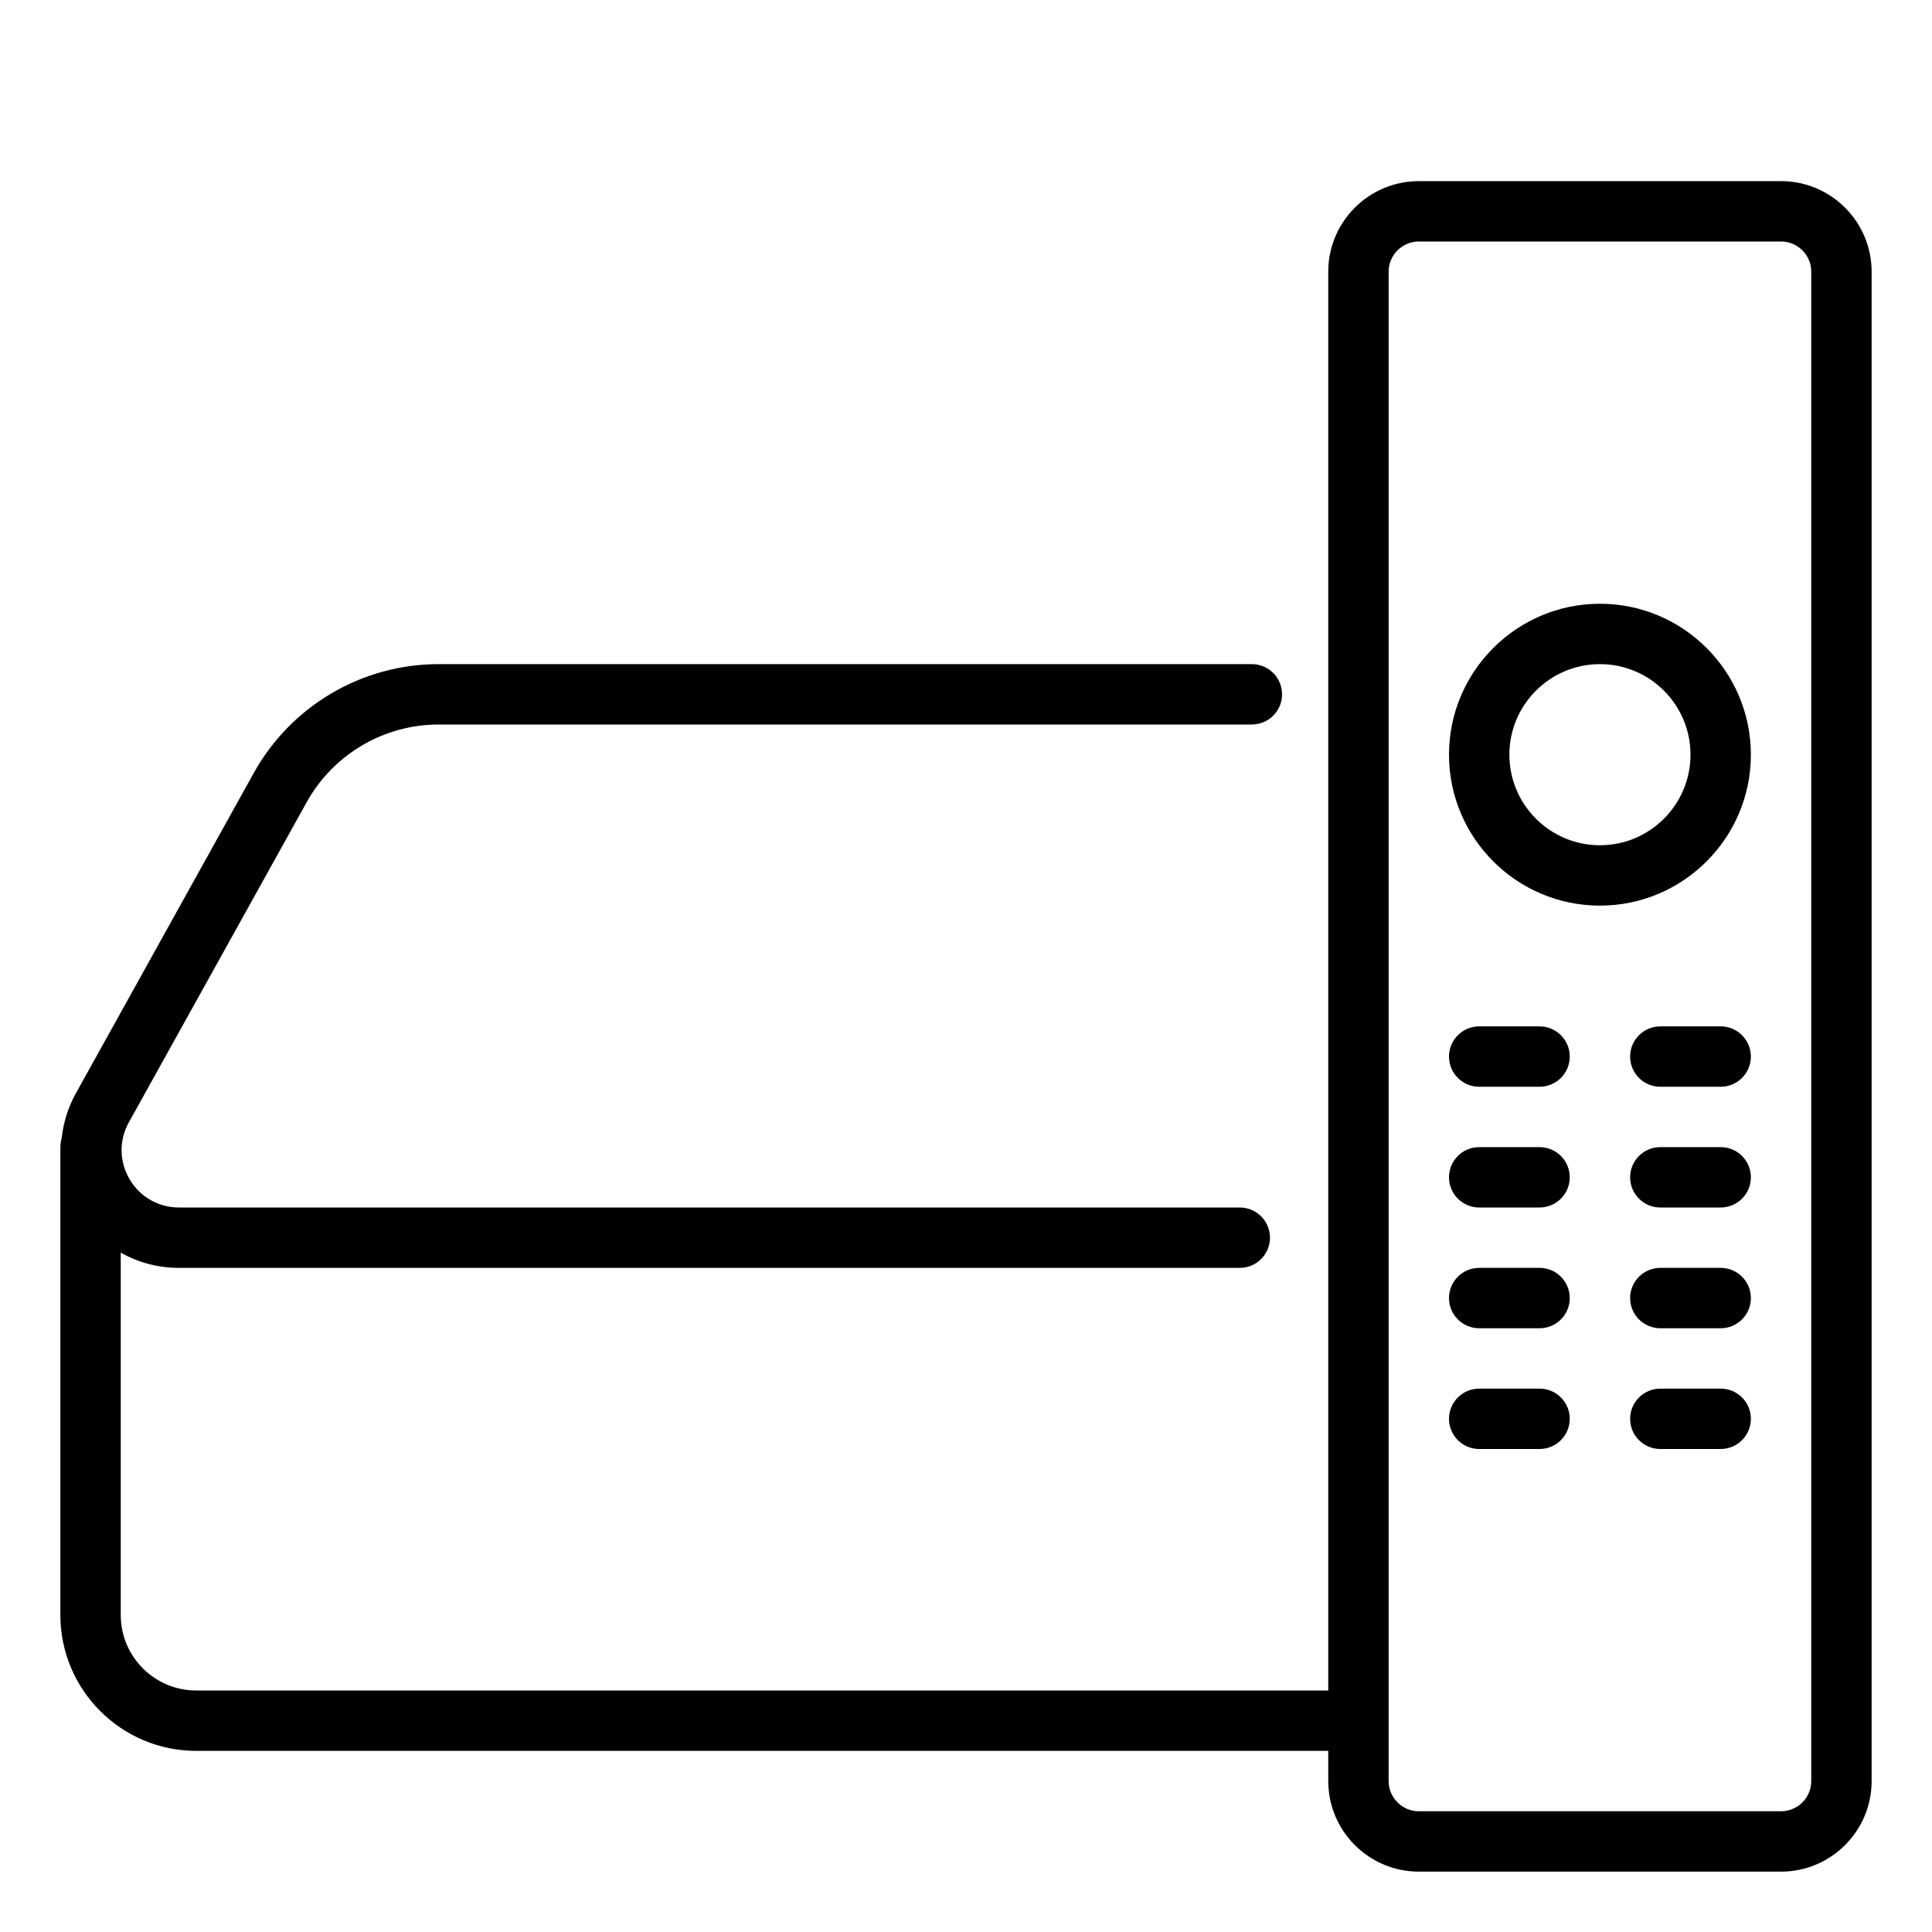 <svg width="100" height="100" viewBox="0 0 100 100" fill="none" xmlns="http://www.w3.org/2000/svg">
<path d="M69.531 90.625H10.156C6.281 90.625 3.125 87.472 3.125 83.594V59.375C3.125 58.513 3.825 57.812 4.688 57.812C5.55 57.812 6.25 58.513 6.25 59.375V83.594C6.25 85.747 8.003 87.5 10.156 87.5H69.531C70.394 87.5 71.094 88.2 71.094 89.062C71.094 89.925 70.394 90.625 69.531 90.625Z" fill="black"/>
<path d="M64.172 65.625H9.265C7.084 65.625 5.122 64.503 4.012 62.622C2.906 60.741 2.878 58.478 3.937 56.572L13.14 40C15.072 36.531 18.734 34.375 22.706 34.375H64.797C65.659 34.375 66.359 35.075 66.359 35.938C66.359 36.8 65.659 37.5 64.797 37.5H22.706C19.872 37.5 17.253 39.041 15.875 41.519L6.672 58.087C6.153 59.016 6.168 60.119 6.706 61.034C7.243 61.953 8.203 62.5 9.265 62.5H64.172C65.034 62.5 65.734 63.2 65.734 64.062C65.734 64.925 65.037 65.625 64.172 65.625Z" fill="black"/>
<path d="M92.188 96.875H73.438C70.853 96.875 68.75 94.772 68.75 92.188V14.062C68.75 11.478 70.853 9.375 73.438 9.375H92.188C94.772 9.375 96.875 11.478 96.875 14.062V92.188C96.875 94.772 94.772 96.875 92.188 96.875ZM73.438 12.5C72.578 12.5 71.875 13.2 71.875 14.062V92.188C71.875 93.05 72.578 93.75 73.438 93.75H92.188C93.047 93.75 93.75 93.05 93.75 92.188V14.062C93.75 13.2 93.047 12.5 92.188 12.5H73.438Z" fill="black"/>
<path d="M82.812 46.875C78.503 46.875 75 43.369 75 39.062C75 34.756 78.503 31.25 82.812 31.25C87.122 31.25 90.625 34.756 90.625 39.062C90.625 43.369 87.122 46.875 82.812 46.875ZM82.812 34.375C80.228 34.375 78.125 36.478 78.125 39.062C78.125 41.647 80.228 43.75 82.812 43.75C85.397 43.75 87.5 41.647 87.5 39.062C87.5 36.478 85.397 34.375 82.812 34.375Z" fill="black"/>
<path d="M89.062 68.75H85.938C85.075 68.75 84.375 68.05 84.375 67.188C84.375 66.325 85.075 65.625 85.938 65.625H89.062C89.925 65.625 90.625 66.325 90.625 67.188C90.625 68.05 89.925 68.75 89.062 68.75Z" fill="black"/>
<path d="M89.062 75H85.938C85.075 75 84.375 74.3 84.375 73.438C84.375 72.575 85.075 71.875 85.938 71.875H89.062C89.925 71.875 90.625 72.575 90.625 73.438C90.625 74.3 89.925 75 89.062 75Z" fill="black"/>
<path d="M79.688 68.75H76.562C75.7 68.75 75 68.05 75 67.188C75 66.325 75.7 65.625 76.562 65.625H79.688C80.55 65.625 81.25 66.325 81.25 67.188C81.25 68.05 80.55 68.75 79.688 68.75Z" fill="black"/>
<path d="M79.688 75H76.562C75.7 75 75 74.3 75 73.438C75 72.575 75.7 71.875 76.562 71.875H79.688C80.55 71.875 81.25 72.575 81.25 73.438C81.25 74.3 80.55 75 79.688 75Z" fill="black"/>
<path d="M89.062 56.25H85.938C85.075 56.25 84.375 55.55 84.375 54.688C84.375 53.825 85.075 53.125 85.938 53.125H89.062C89.925 53.125 90.625 53.825 90.625 54.688C90.625 55.55 89.925 56.25 89.062 56.25Z" fill="black"/>
<path d="M89.062 62.5H85.938C85.075 62.5 84.375 61.8 84.375 60.938C84.375 60.075 85.075 59.375 85.938 59.375H89.062C89.925 59.375 90.625 60.075 90.625 60.938C90.625 61.8 89.925 62.5 89.062 62.5Z" fill="black"/>
<path d="M79.688 56.25H76.562C75.7 56.25 75 55.55 75 54.688C75 53.825 75.7 53.125 76.562 53.125H79.688C80.55 53.125 81.25 53.825 81.25 54.688C81.25 55.55 80.55 56.25 79.688 56.25Z" fill="black"/>
<path d="M79.688 62.5H76.562C75.7 62.5 75 61.8 75 60.938C75 60.075 75.7 59.375 76.562 59.375H79.688C80.55 59.375 81.25 60.075 81.25 60.938C81.25 61.8 80.55 62.5 79.688 62.5Z" fill="black"/>
</svg>

